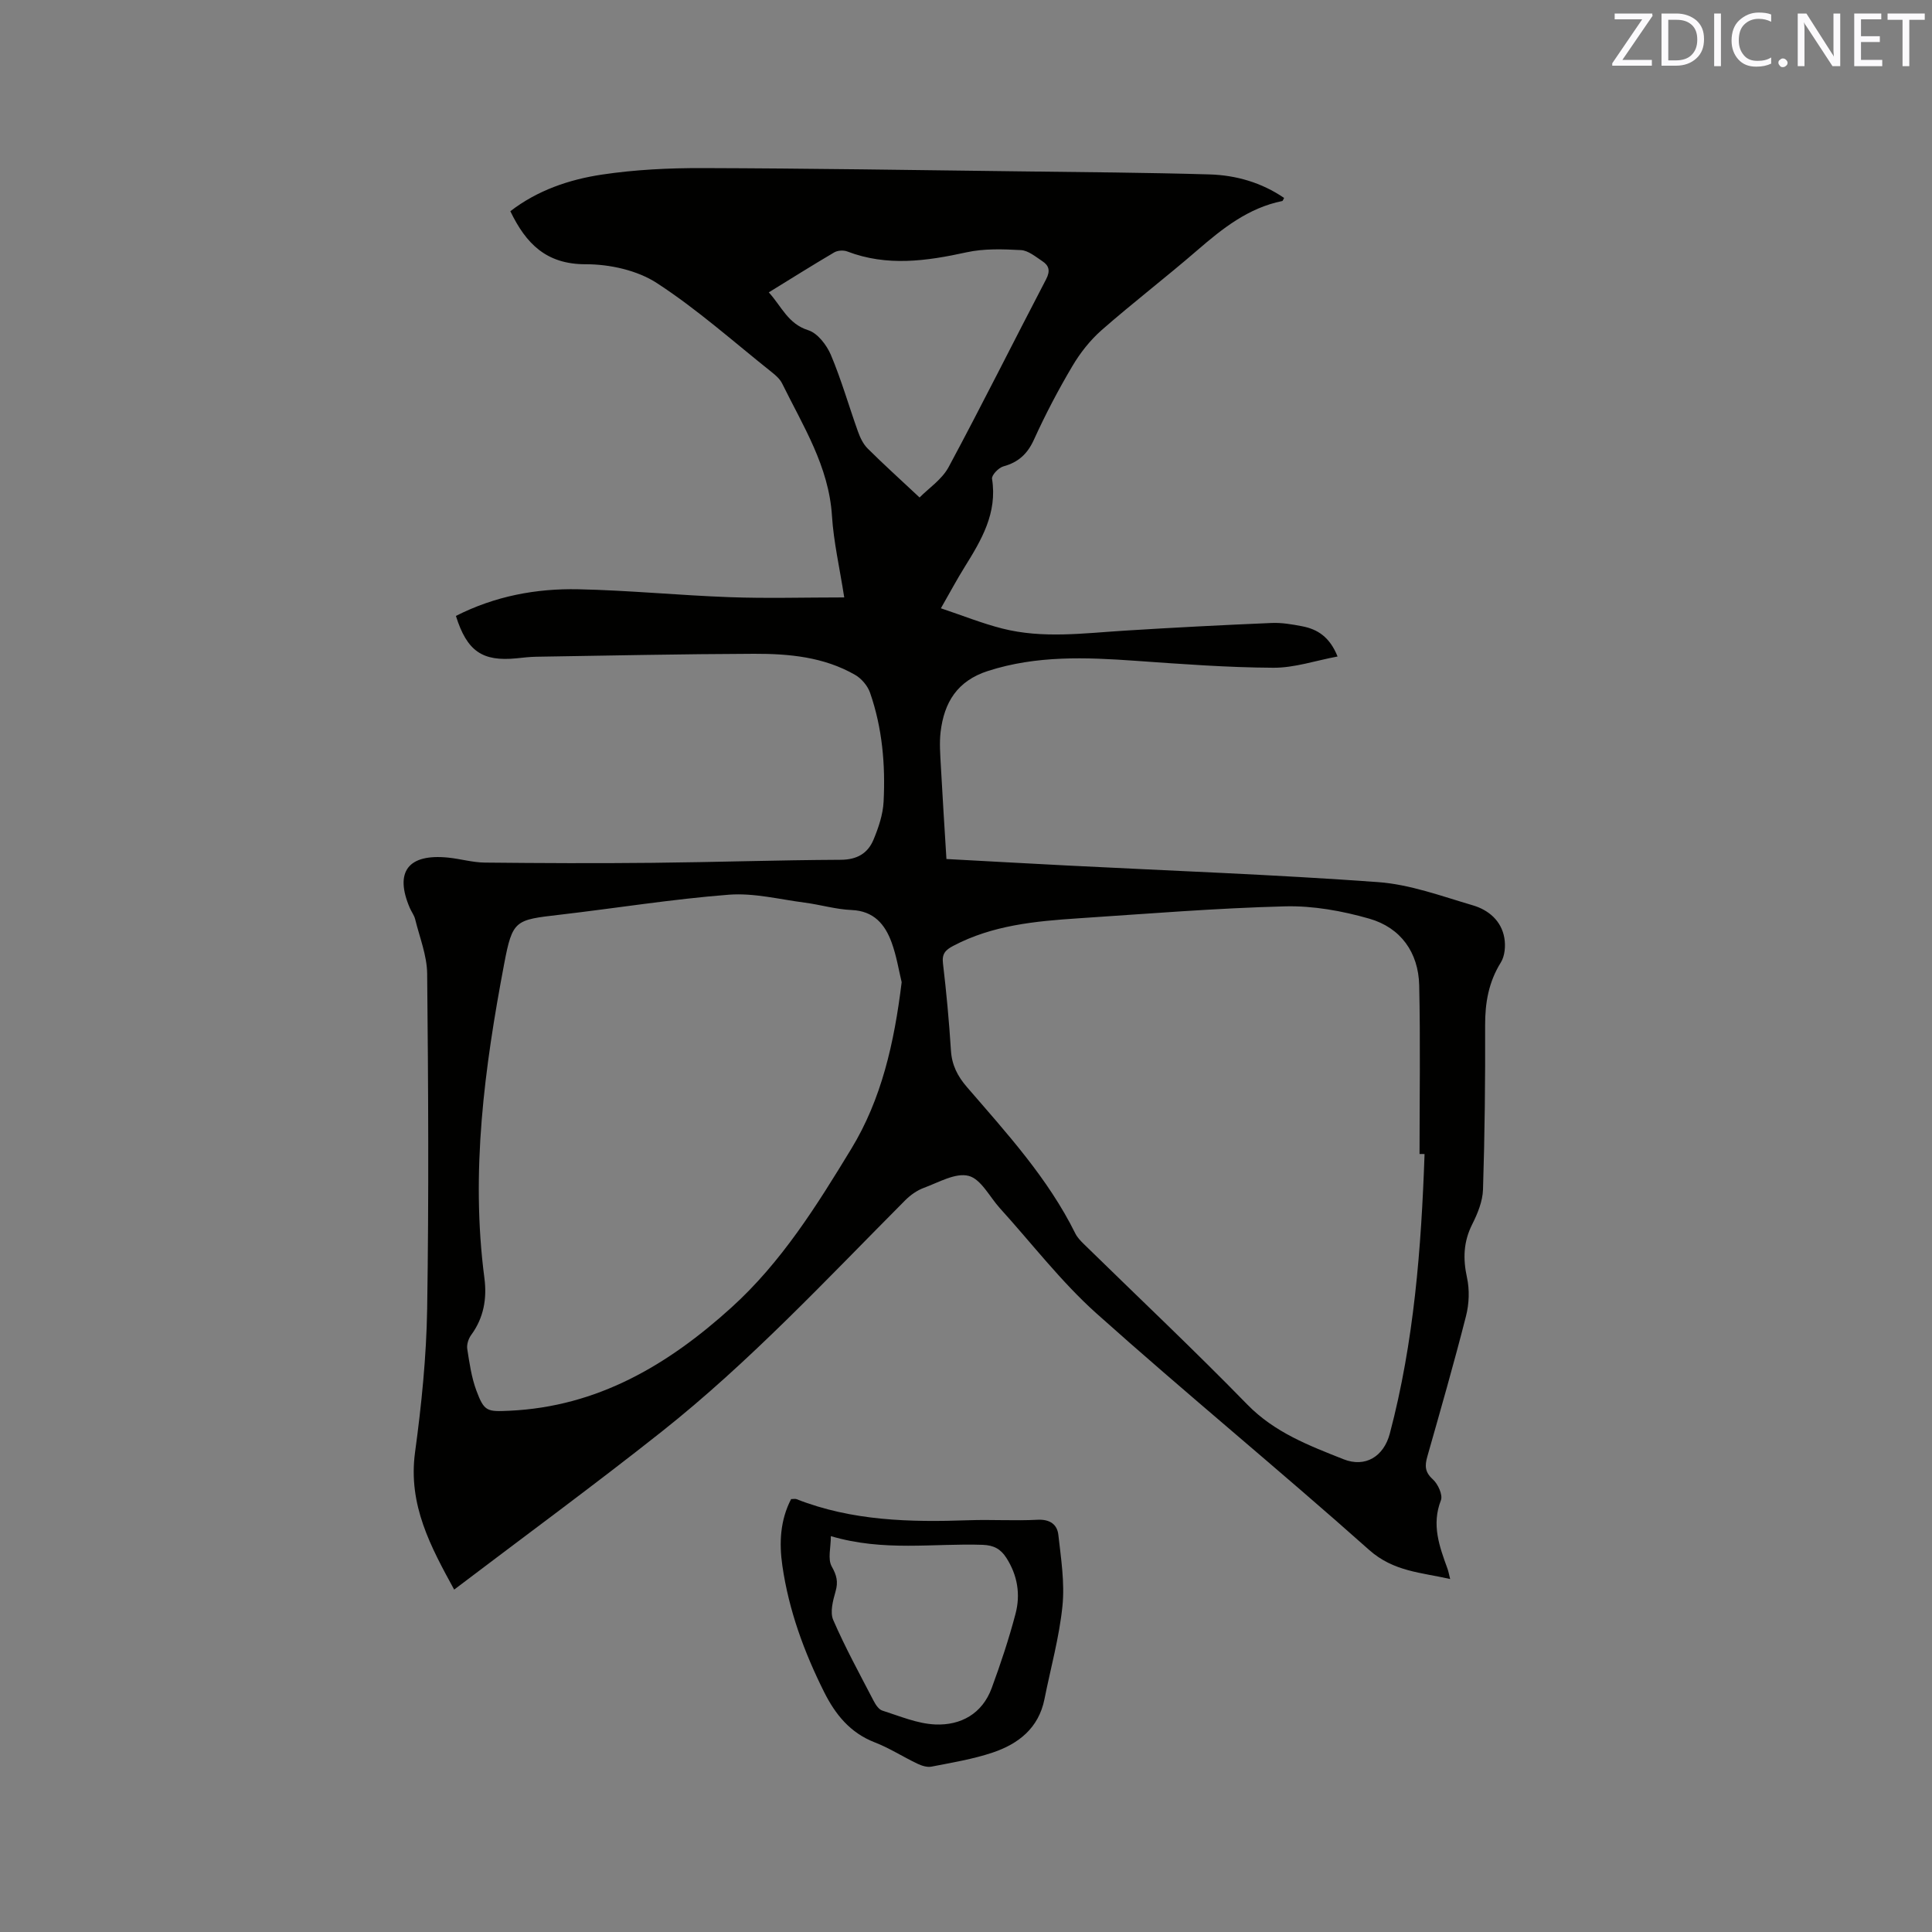 <svg enable-background="new 0 0 400 400" viewBox="0 0 400 400" xmlns="http://www.w3.org/2000/svg"><rect x="0" y="0" width="400" height="400" fill="#808080" stroke="none"/><path d="m94.39 127.52c8.07-4.1 16.59-5.7 25.32-5.52 10.47.22 20.93 1.26 31.4 1.64 7.7.28 15.42.05 23.68.05-.95-6.13-2.2-11.48-2.54-16.89-.65-10.26-5.99-18.61-10.31-27.39-.44-.9-1.29-1.67-2.1-2.31-7.88-6.27-15.45-13.04-23.85-18.5-4.08-2.65-9.77-3.9-14.72-3.89-8.2.02-12.38-4.29-15.61-10.98 5.63-4.34 12.18-6.56 18.95-7.58 6.86-1.03 13.89-1.37 20.84-1.35 21.94.06 43.89.41 65.83.68 13.04.16 26.08.25 39.11.63 5.52.16 10.79 1.68 15.47 4.87-.2.35-.27.62-.38.64-7.02 1.42-12.35 5.66-17.6 10.2-6.5 5.62-13.32 10.85-19.78 16.51-2.39 2.1-4.47 4.74-6.09 7.49-2.91 4.91-5.58 10-7.94 15.2-1.35 2.97-3.23 4.69-6.33 5.54-.99.27-2.47 1.82-2.35 2.57 1.14 7.11-2.21 12.7-5.7 18.31-1.56 2.51-2.96 5.12-4.89 8.5 4.44 1.48 8.5 3.12 12.71 4.19 8.37 2.13 16.85.97 25.31.44 10.15-.64 20.3-1.16 30.46-1.59 2.09-.09 4.23.28 6.31.68 3.18.61 5.71 2.2 7.34 6.26-4.56.85-8.94 2.36-13.31 2.33-9.51-.05-19.03-.77-28.53-1.44-10.29-.73-20.47-1.13-30.53 2.1-6.39 2.05-9.09 6.53-9.82 12.64-.27 2.29-.07 4.66.05 6.98.34 6.32.75 12.64 1.16 19.32 7.85.42 16.38.9 24.92 1.34 21.48 1.1 42.99 1.88 64.43 3.44 6.64.48 13.17 2.91 19.64 4.81 3.24.95 5.91 3.19 6.52 6.76.28 1.63.11 3.72-.73 5.07-2.52 4.05-3.27 8.33-3.25 13.02.04 11.33-.08 22.67-.44 34-.08 2.43-1.11 4.96-2.23 7.18-1.82 3.62-1.94 7.11-1.09 11.02.56 2.54.45 5.46-.2 7.99-2.48 9.74-5.26 19.41-8.01 29.09-.53 1.87-.53 3.2 1.13 4.7 1.07.96 2.12 3.24 1.68 4.36-1.97 5.05-.31 9.54 1.36 14.13.21.57.31 1.18.56 2.16-6.01-1.37-11.72-1.53-16.77-6.02-18.61-16.57-37.9-32.37-56.47-48.98-7.3-6.54-13.36-14.47-19.98-21.77-2.13-2.35-3.91-6.04-6.48-6.7-2.71-.7-6.21 1.36-9.26 2.48-1.42.52-2.78 1.49-3.86 2.57-16.38 16.46-32.23 33.5-50.48 47.95-13.95 11.05-28.31 21.58-42.91 32.66-4.82-8.83-9.58-17.51-8.1-28.42 1.34-9.85 2.35-19.81 2.51-29.73.36-23.12.23-46.24 0-69.36-.04-3.78-1.57-7.54-2.49-11.3-.2-.8-.75-1.51-1.09-2.29-3.24-7.51-.37-11.3 7.95-10.45 2.53.26 5.03 1 7.55 1.03 11.54.12 23.08.17 34.62.05 13.03-.13 26.07-.57 39.1-.63 3.37-.02 5.59-1.34 6.77-4.16 1.04-2.5 1.96-5.22 2.09-7.89.39-7.65-.27-15.26-2.81-22.55-.5-1.43-1.76-2.92-3.08-3.68-6.46-3.72-13.68-4.39-20.91-4.37-15.03.05-30.07.37-45.1.61-1.37.02-2.75.19-4.12.33-7.04.69-10.23-1.45-12.53-8.78zm200.55 111.41c-.35 0-.7-.01-1.04-.01 0-11.64.19-23.29-.07-34.93-.16-6.81-3.84-11.93-10.33-13.79-5.62-1.61-11.64-2.7-17.45-2.55-14.29.37-28.55 1.54-42.82 2.48-8.9.59-17.75 1.42-25.87 5.7-1.59.84-2.37 1.61-2.13 3.61.71 6 1.27 12.02 1.65 18.04.19 3.02 1.36 5.32 3.31 7.58 8.23 9.54 16.77 18.86 22.44 30.31.41.83 1.11 1.55 1.78 2.21 11.29 11.05 22.79 21.89 33.82 33.2 5.66 5.81 12.8 8.51 19.93 11.34 4.51 1.79 8.32-.56 9.58-5.29 5.02-18.98 6.52-38.39 7.2-57.9zm-108.26-35.58c-.58-2.36-1.05-5.41-2.09-8.25-1.37-3.74-3.68-6.5-8.27-6.69-3.25-.13-6.47-1.11-9.72-1.53-5.23-.68-10.54-2.04-15.71-1.64-11.71.91-23.35 2.79-35.03 4.15-9.17 1.07-9.75 1.03-11.48 10.18-4.07 21.48-6.97 43.09-4.09 65.04.55 4.21-.12 8.21-2.73 11.77-.57.77-.96 1.99-.82 2.9.45 2.9.87 5.87 1.88 8.6 1.63 4.39 2.23 4.41 6.84 4.2 18.26-.84 32.83-9.47 45.97-21.37 10.37-9.39 17.68-21.12 24.82-32.86 6.24-10.25 8.89-21.88 10.43-34.5zm3.71-100.35c1.85-1.89 4.63-3.72 6.02-6.31 6.91-12.86 13.42-25.94 20.18-38.88.9-1.73.6-2.83-.79-3.74-1.39-.92-2.91-2.21-4.43-2.29-3.75-.2-7.64-.34-11.27.46-8.3 1.82-16.46 2.97-24.69-.18-.78-.3-1.99-.22-2.7.2-4.46 2.62-8.84 5.38-13.54 8.27 2.66 2.92 3.96 6.51 8.17 7.84 1.94.61 3.82 3.07 4.69 5.12 2.17 5.15 3.71 10.57 5.6 15.85.45 1.26 1.08 2.59 2 3.51 3.23 3.22 6.62 6.27 10.76 10.15z" fill="#010100"/><path d="m163.79 310.37c.49 0 .84-.09 1.11.01 11.5 4.52 23.51 4.8 35.62 4.37 4.76-.17 9.54.15 14.3-.1 2.55-.13 4.06.97 4.3 3.12.55 4.89 1.34 9.9.85 14.74-.66 6.49-2.45 12.87-3.73 19.3-1.2 5.99-5.4 9.25-10.72 11.04-4.09 1.37-8.41 2.08-12.66 2.91-.92.18-2.06-.19-2.95-.62-2.96-1.41-5.75-3.22-8.8-4.4-5.11-1.98-8.17-5.79-10.51-10.47-4.14-8.29-7.29-16.9-8.62-26.1-.69-4.75-.45-9.44 1.81-13.8zm8.23 7.67c0 2.37-.68 4.74.17 6.26 1.04 1.85 1.38 3.19.8 5.2-.54 1.89-1.18 4.29-.48 5.9 2.48 5.71 5.48 11.19 8.36 16.73.41.79 1.06 1.8 1.81 2.03 3.6 1.14 7.25 2.71 10.94 2.87 5.3.23 9.74-2.21 11.7-7.53 1.86-5.05 3.56-10.17 4.93-15.37 1.06-4 .43-7.96-1.88-11.57-1.18-1.85-2.59-2.63-4.91-2.72-10.18-.35-20.47 1.45-31.44-1.8z" fill="#010100"/><g fill="#fbfafc"><path d="m342.2 3.2-6.3 9.2h6.1v1.2h-8.2v-.5l6.2-9.1h-5.7v-1.2h7.8v.4z"/><path d="m344 13.7v-10.9h3.1c1.6 0 3 .5 4.1 1.4 1.1 1 1.6 2.2 1.6 3.9s-.5 3-1.6 4-2.5 1.5-4.2 1.5h-3zm1.4-9.6v8.4h1.6c1.4 0 2.5-.4 3.2-1.1.8-.8 1.2-1.8 1.2-3.2s-.4-2.4-1.2-3.1-1.8-1-3.1-1z"/><path d="m356.3 2.8v10.9h-1.4v-10.9z"/><path d="m366.6 13.2c-.8.4-1.8.6-3 .6-1.6 0-2.8-.5-3.7-1.5s-1.4-2.3-1.4-3.9c0-1.7.5-3.2 1.6-4.2s2.4-1.6 4-1.6c1 0 1.9.1 2.6.4v1.5c-.8-.4-1.6-.6-2.6-.6-1.2 0-2.2.4-3 1.2s-1.1 1.9-1.1 3.3c0 1.3.4 2.3 1.1 3.1s1.6 1.1 2.8 1.1c1.1 0 2-.2 2.8-.7v1.3z"/><path d="m368.2 13c0-.3.1-.5.3-.6.2-.2.4-.3.6-.3.3 0 .5.1.7.3s.3.4.3.6-.1.5-.3.6c-.2.2-.4.3-.7.3s-.5-.1-.6-.3c-.2-.2-.3-.4-.3-.6z"/><path d="m381.1 13.7h-1.7l-5.5-8.4c-.2-.2-.3-.5-.4-.7 0 .2.1.8.1 1.5v7.6h-1.4v-10.9h1.8l5.3 8.3c.3.4.4.6.4.8 0-.3-.1-.8-.1-1.6v-7.5h1.4v10.9z"/><path d="m389.7 13.7h-5.8v-10.9h5.6v1.2h-4.2v3.5h3.9v1.2h-3.9v3.7h4.4z"/><path d="m398.4 4.1h-3.1v9.6h-1.4v-9.6h-3.1v-1.3h7.7v1.3z"/></g></svg>